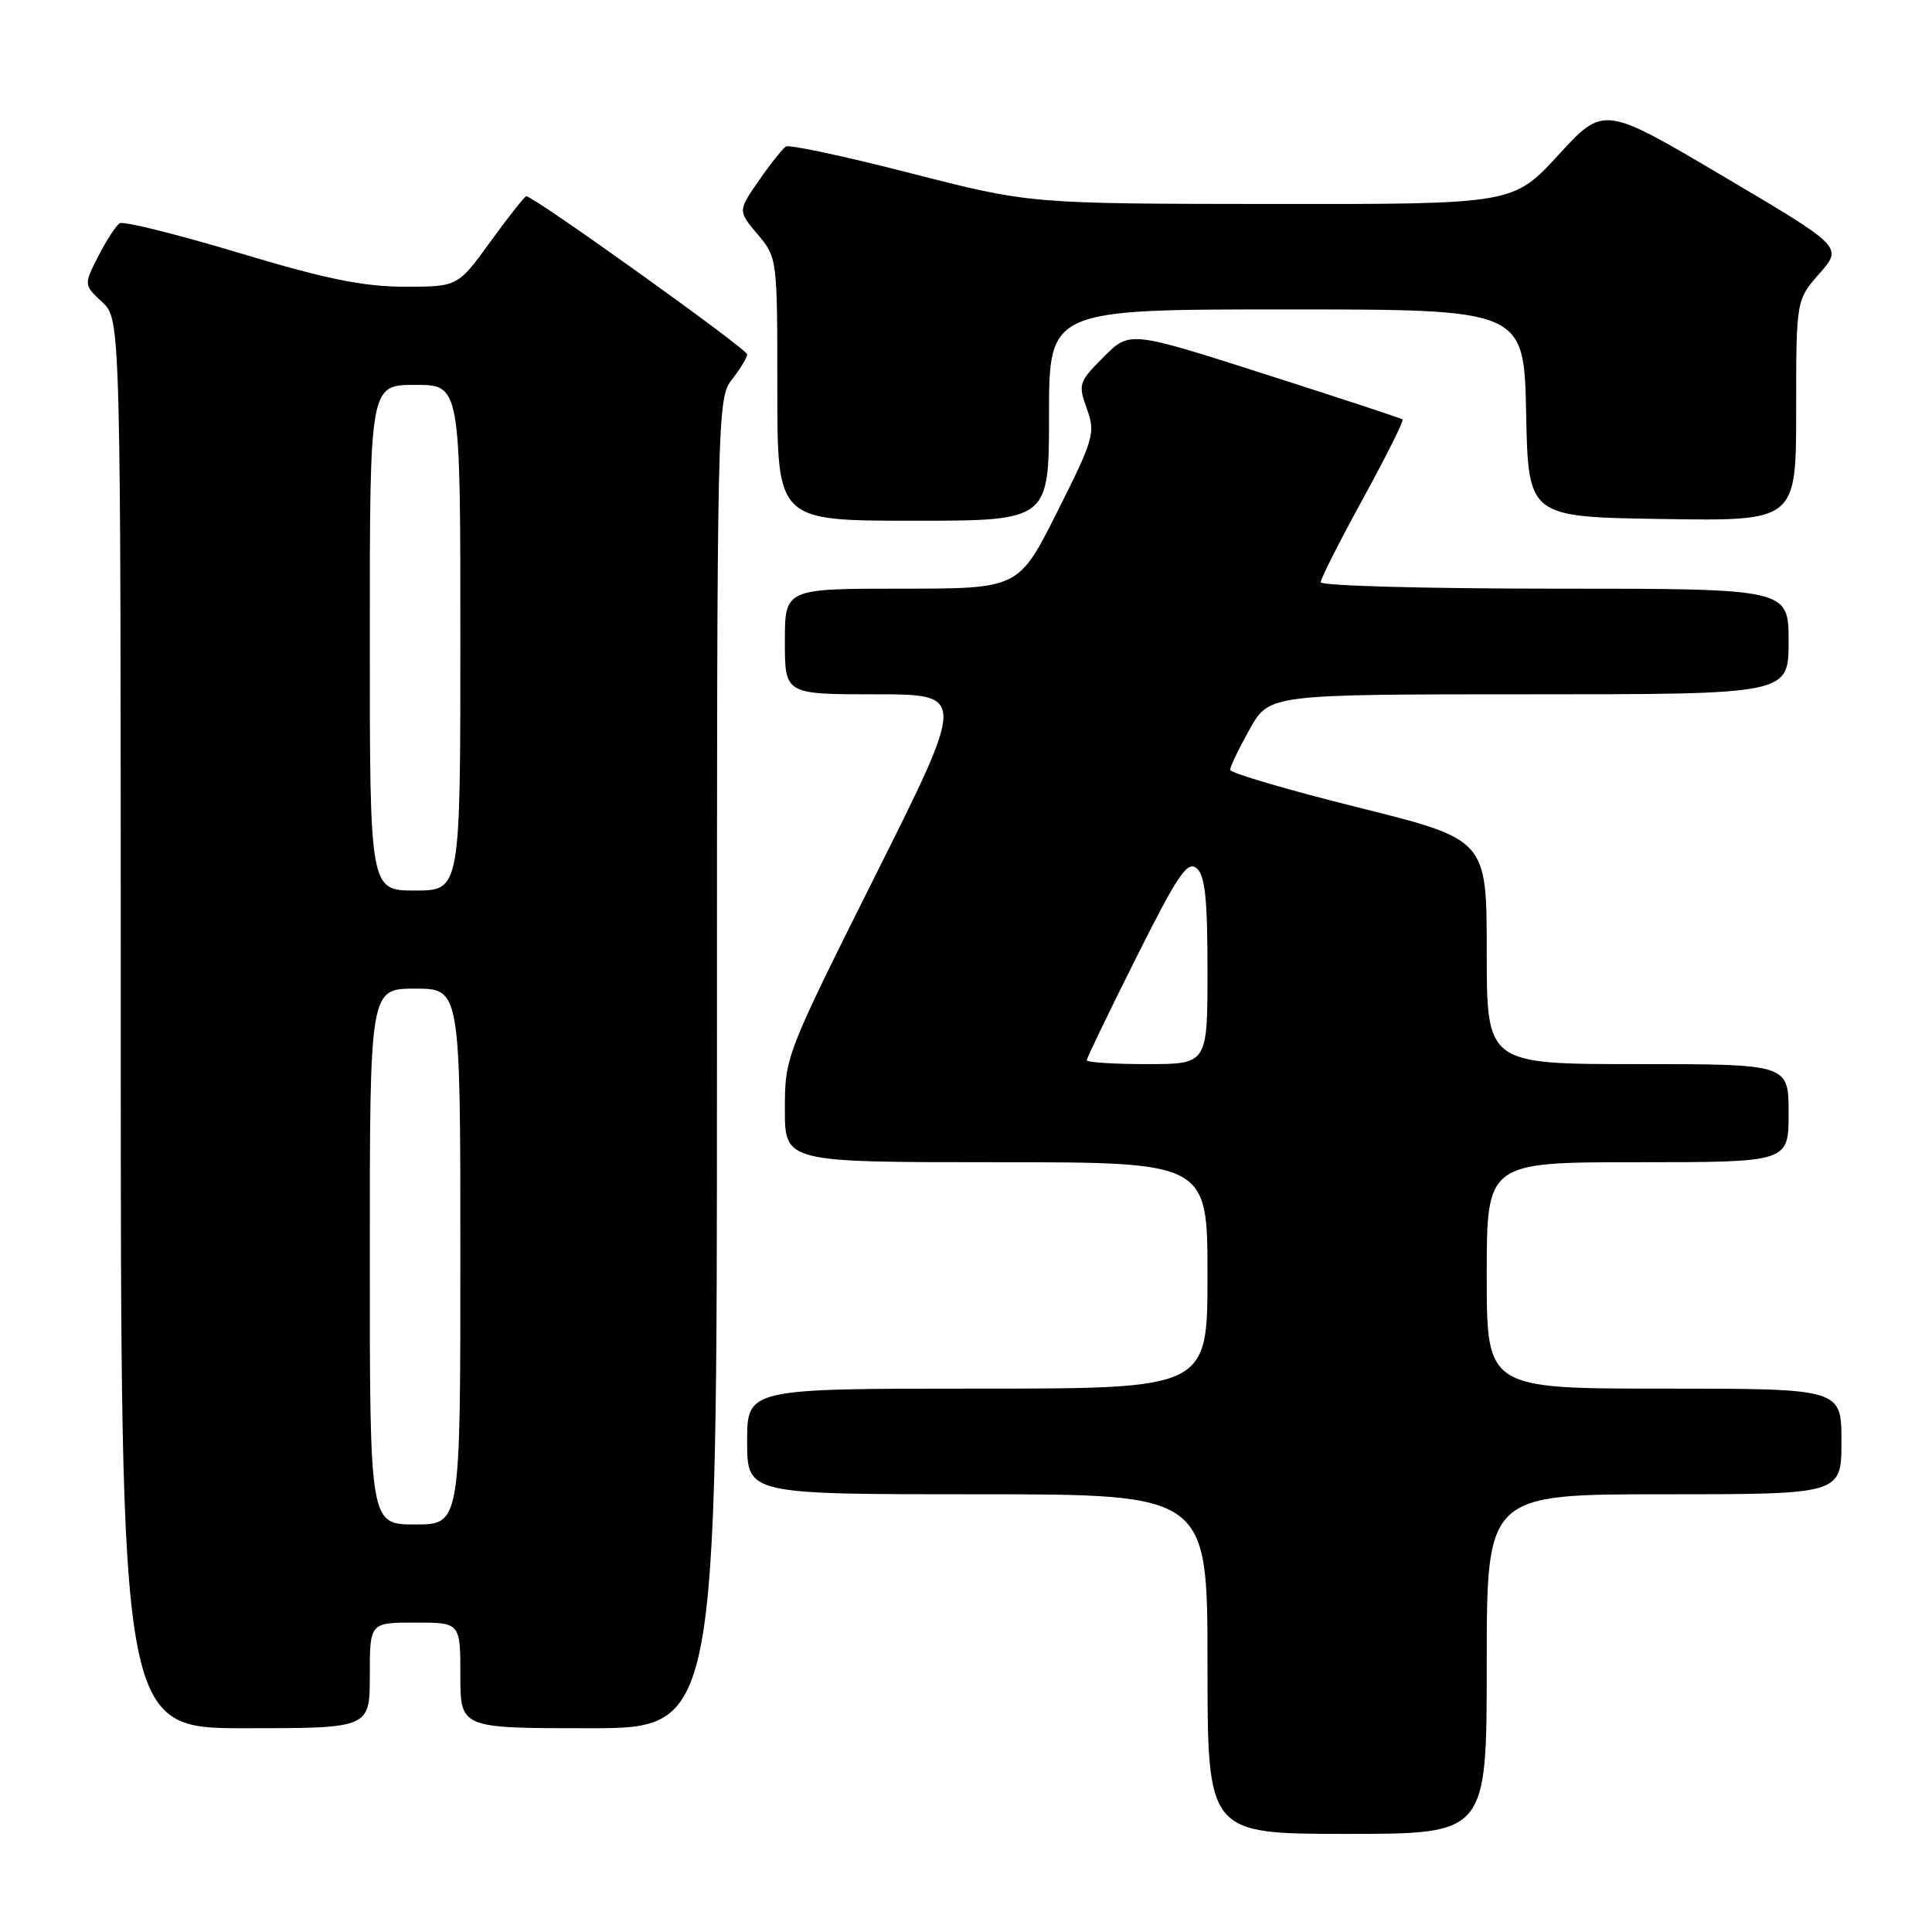 <?xml version="1.0" encoding="UTF-8" standalone="no"?>
<!DOCTYPE svg PUBLIC "-//W3C//DTD SVG 1.1//EN" "http://www.w3.org/Graphics/SVG/1.1/DTD/svg11.dtd" >
<svg xmlns="http://www.w3.org/2000/svg" xmlns:xlink="http://www.w3.org/1999/xlink" version="1.1" viewBox="0 0 256 256">
 <g >
 <path fill="currentColor"
d=" M 197.00 220.50 C 197.00 198.00 197.00 198.00 220.50 198.00 C 244.00 198.00 244.00 198.00 244.00 191.00 C 244.00 184.00 244.00 184.00 220.50 184.00 C 197.00 184.00 197.00 184.00 197.00 169.00 C 197.00 154.00 197.00 154.00 217.00 154.00 C 237.00 154.00 237.00 154.00 237.00 147.50 C 237.00 141.00 237.00 141.00 217.00 141.00 C 197.00 141.00 197.00 141.00 197.00 126.12 C 197.00 111.24 197.00 111.24 180.00 107.00 C 170.65 104.67 163.00 102.42 163.00 102.01 C 163.00 101.59 164.16 99.17 165.59 96.63 C 168.17 92.00 168.17 92.00 202.59 92.00 C 237.00 92.00 237.00 92.00 237.00 85.00 C 237.00 78.00 237.00 78.00 206.00 78.00 C 188.95 78.00 175.00 77.62 175.00 77.15 C 175.00 76.68 177.52 71.70 180.60 66.08 C 183.68 60.46 186.04 55.74 185.85 55.58 C 185.66 55.42 177.44 52.72 167.60 49.57 C 149.69 43.84 149.69 43.84 146.24 47.30 C 142.94 50.60 142.84 50.91 144.01 54.15 C 145.17 57.37 144.96 58.13 140.11 67.78 C 134.98 78.00 134.98 78.00 119.49 78.00 C 104.00 78.00 104.00 78.00 104.00 85.00 C 104.00 92.00 104.00 92.00 116.00 92.00 C 128.01 92.00 128.01 92.00 116.00 115.99 C 104.09 139.80 104.00 140.04 104.00 146.99 C 104.00 154.00 104.00 154.00 132.00 154.00 C 160.00 154.00 160.00 154.00 160.00 169.00 C 160.00 184.00 160.00 184.00 129.50 184.00 C 99.00 184.00 99.00 184.00 99.00 191.00 C 99.00 198.00 99.00 198.00 129.50 198.00 C 160.00 198.00 160.00 198.00 160.00 220.50 C 160.00 243.00 160.00 243.00 178.50 243.00 C 197.00 243.00 197.00 243.00 197.00 220.50 Z  M 49.00 222.00 C 49.00 215.00 49.00 215.00 55.00 215.00 C 61.00 215.00 61.00 215.00 61.00 222.00 C 61.00 229.00 61.00 229.00 78.00 229.00 C 95.00 229.00 95.00 229.00 95.00 140.91 C 95.00 54.33 95.03 52.77 97.00 50.27 C 98.10 48.87 99.00 47.38 99.00 46.95 C 99.00 46.25 70.72 26.00 69.74 26.00 C 69.53 26.00 67.39 28.70 65.00 32.00 C 60.65 38.00 60.65 38.00 53.58 37.99 C 48.10 37.98 43.14 36.96 31.63 33.50 C 23.45 31.04 16.36 29.28 15.87 29.58 C 15.37 29.89 14.10 31.85 13.03 33.94 C 11.09 37.74 11.09 37.74 13.55 40.04 C 16.00 42.35 16.00 42.35 16.00 135.67 C 16.00 229.00 16.00 229.00 32.50 229.00 C 49.00 229.00 49.00 229.00 49.00 222.00 Z  M 139.00 55.00 C 139.00 41.00 139.00 41.00 170.47 41.00 C 201.94 41.00 201.94 41.00 202.22 54.75 C 202.50 68.50 202.50 68.50 220.25 68.77 C 238.00 69.05 238.00 69.05 238.00 54.41 C 238.00 39.76 238.00 39.76 241.09 36.24 C 244.18 32.72 244.18 32.72 228.34 23.36 C 212.50 13.99 212.50 13.99 206.50 20.53 C 200.50 27.06 200.50 27.06 168.48 27.03 C 136.45 27.00 136.45 27.00 120.70 22.96 C 112.04 20.73 104.58 19.14 104.14 19.41 C 103.70 19.69 102.08 21.72 100.55 23.93 C 97.77 27.94 97.77 27.94 100.39 31.05 C 102.99 34.14 103.00 34.25 103.00 51.58 C 103.00 69.00 103.00 69.00 121.00 69.00 C 139.00 69.00 139.00 69.00 139.00 55.00 Z  M 144.00 140.49 C 144.00 140.20 146.95 134.09 150.55 126.90 C 156.05 115.92 157.33 114.03 158.55 115.04 C 159.67 115.97 160.00 119.02 160.00 128.62 C 160.00 141.00 160.00 141.00 152.00 141.00 C 147.60 141.00 144.00 140.77 144.00 140.49 Z  M 49.00 166.50 C 49.00 131.00 49.00 131.00 55.00 131.00 C 61.00 131.00 61.00 131.00 61.00 166.50 C 61.00 202.00 61.00 202.00 55.00 202.00 C 49.00 202.00 49.00 202.00 49.00 166.50 Z  M 49.00 84.50 C 49.00 51.00 49.00 51.00 55.00 51.00 C 61.00 51.00 61.00 51.00 61.00 84.50 C 61.00 118.00 61.00 118.00 55.00 118.00 C 49.00 118.00 49.00 118.00 49.00 84.50 Z "/>
</g>
</svg>